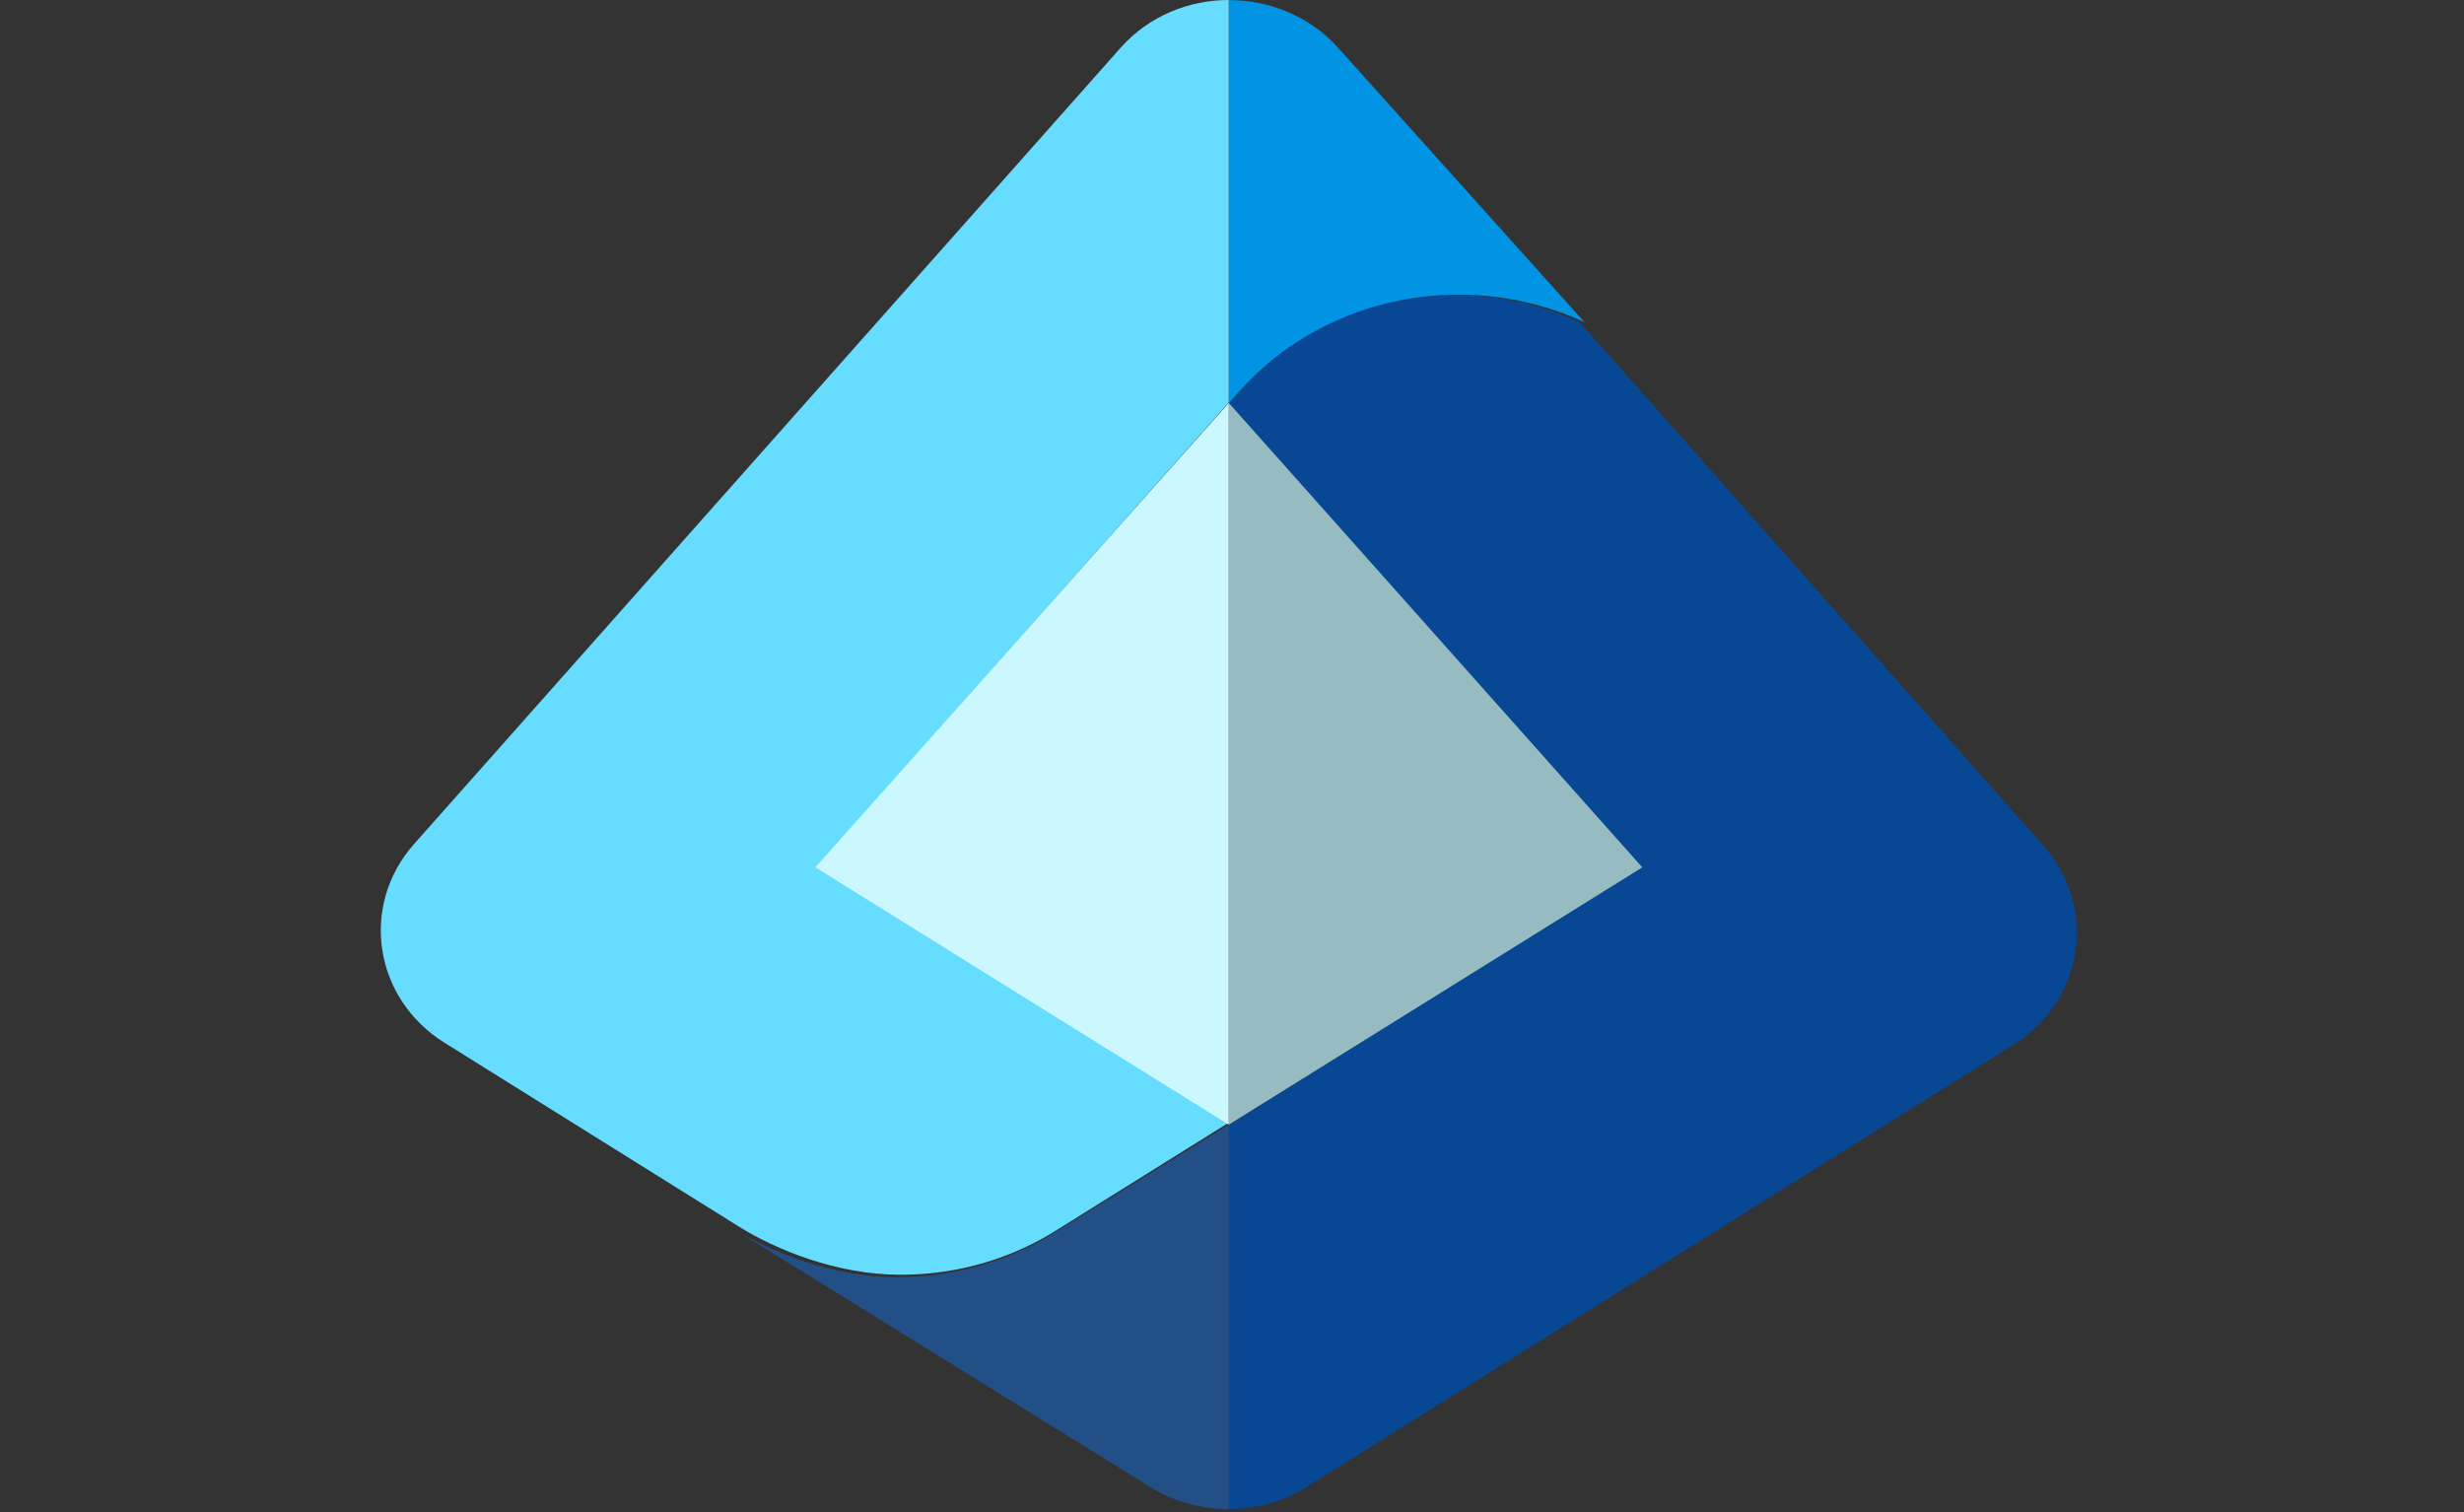 <svg width="220" height="135" viewBox="0 0 220 135" fill="none" xmlns="http://www.w3.org/2000/svg">
<rect x="0" y="0" width="220" height="135" fill="#333333" stroke="none"/>
<path d="M65.509 109.72C68.809 111.76 74.295 114.028 80.095 114.028C85.376 114.028 90.283 112.51 94.349 109.923C94.349 109.923 94.357 109.923 94.365 109.914L109.716 100.406V134.738C107.284 134.738 104.835 134.08 102.709 132.765L65.509 109.72Z" fill="#225086"/>
<path d="M100.059 4.261L36.969 75.355C32.099 80.851 33.369 89.154 39.687 93.095C39.687 93.095 63.038 107.675 65.982 109.516C69.246 111.549 74.672 113.81 80.409 113.81C85.633 113.81 90.487 112.297 94.507 109.717C94.507 109.717 94.516 109.717 94.524 109.709L109.708 100.23L72.998 77.305L109.716 35.925V0C106.15 0 102.583 1.42 100.059 4.261Z" fill="#66DDFF"/>
<path d="M72.799 77.437L73.239 77.706L109.708 100.407H109.716V35.986L109.708 35.977L72.799 77.437Z" fill="#CBF8FF"/>
<path d="M179.745 93.302C186.064 89.353 187.334 81.033 182.463 75.527L141.058 28.786C137.718 27.229 133.973 26.336 130.011 26.336C122.228 26.336 115.269 29.696 110.642 34.975L109.725 36.011L146.443 77.472L109.716 100.442V134.737C112.131 134.737 114.537 134.081 116.641 132.767L179.745 93.293V93.302Z" fill="#074793"/>
<path d="M109.725 0V35.977L110.654 34.942C115.341 29.665 122.389 26.307 130.271 26.307C134.294 26.307 138.078 27.208 141.461 28.756L119.483 4.275C116.934 1.431 113.321 0.008 109.716 0.008L109.725 0Z" fill="#0294E4"/>
<path d="M146.634 77.439L109.716 35.977V100.407L146.634 77.439Z" fill="#96BCC2"/>
</svg>

